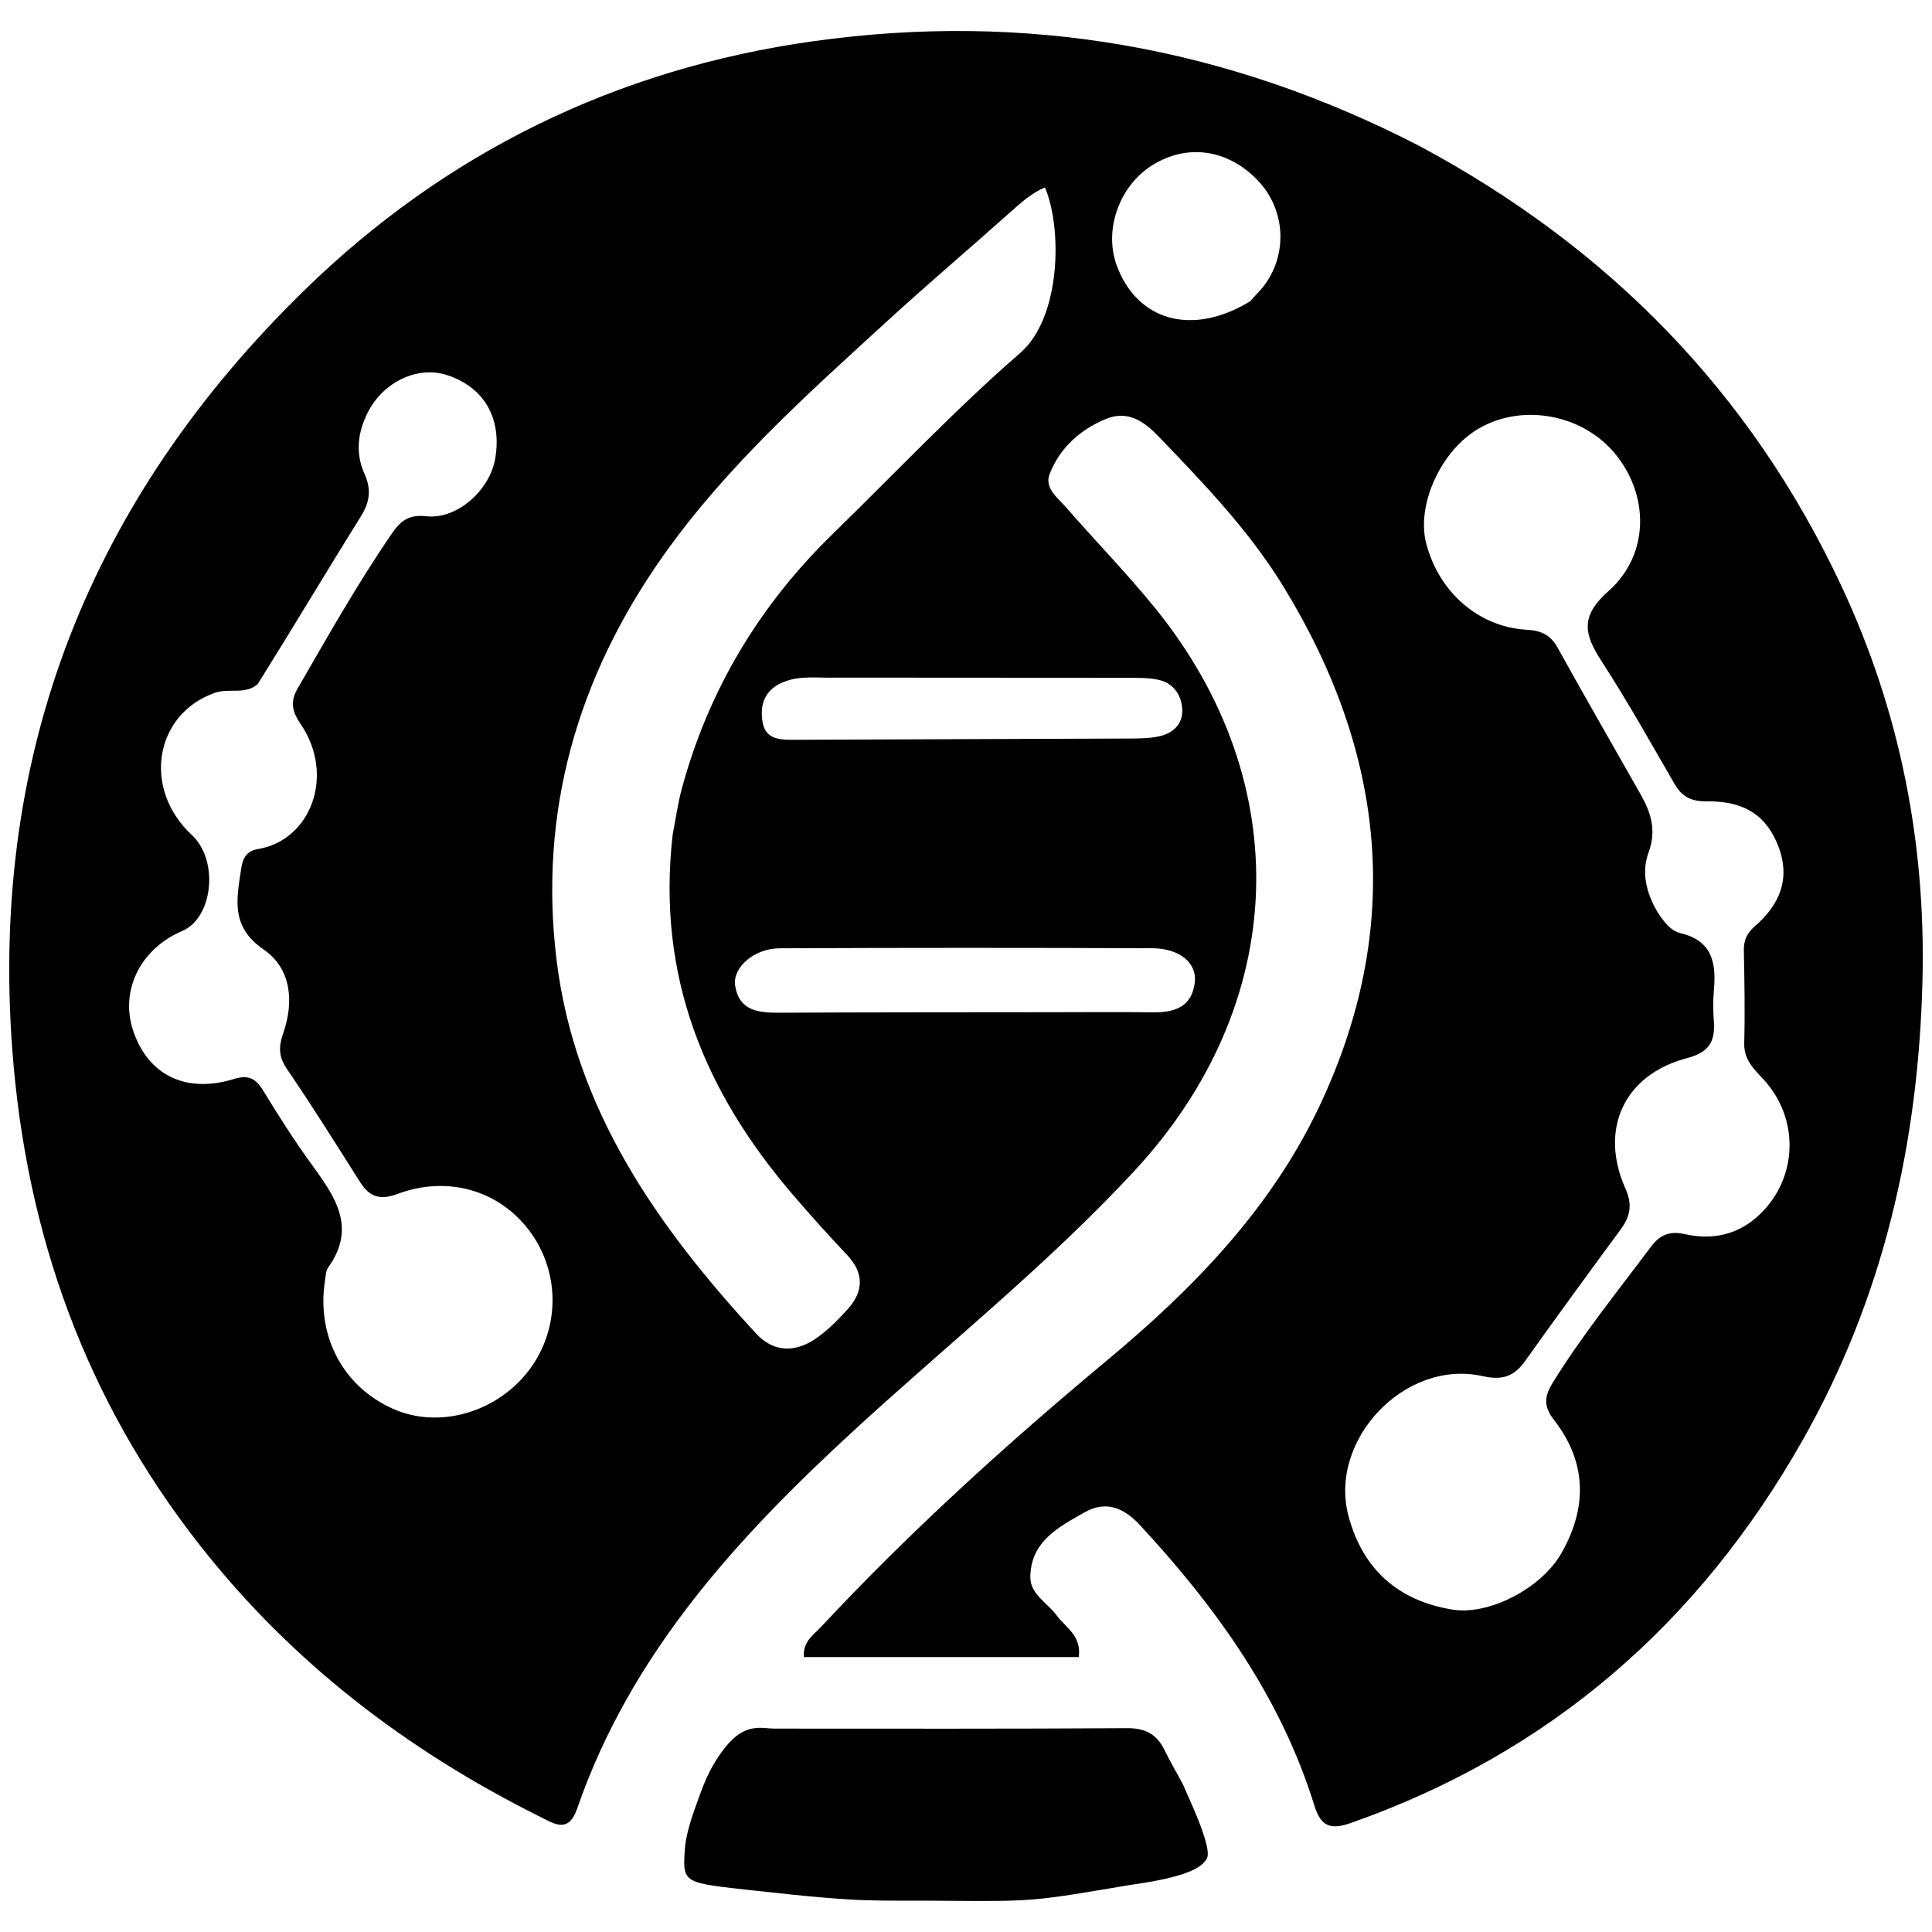 <svg
  version="1.1"
  x="0px"
  y="0px"
  width="100%"
  viewBox="0 0 1024 1024"
  xml:space="preserve"
  xmlns="http://www.w3.org/2000/svg"
  xmlns:svg="http://www.w3.org/2000/svg"
>
  <path
     stroke="none"
     d="m 752.355,77.391 c 100.564,53.897 175.784,130.867 223.715,233.384 30.825,65.929 44.655,135.518 42.886,208.655 -2.095,86.617 -20.815,168.623 -63.648,244.141 -54.788,96.594 -133.59,165.459 -239.16,202.587 -10.932,3.845 -16.021,2.062 -19.547,-9.3 -17.855,-57.532 -52.092,-105.005 -92.49,-148.613 -8.333,-8.996 -17.899,-13.083 -29.055,-6.783 -13.738,7.758 -28.783,15.442 -28.957,34.357 -0.084,9.189 9.007,13.656 13.883,20.305 4.708,6.421 13.304,10.714 11.791,22.172 -48.76,0 -97.166,0 -145.724,0 -0.56,-8.238 5.013,-11.628 8.866,-15.756 47.345,-50.71 98.573,-97.194 151.895,-141.565 45.523,-37.881 86.687,-80.116 112.431,-134.501 45.043,-95.156 35.206,-187.051 -18.964,-275.536 -18.207,-29.741 -42.308,-54.759 -66.323,-79.721 -7.321,-7.61 -16.027,-14 -27.672,-9.203 -13.825,5.695 -24.529,15.326 -29.955,29.226 -2.928,7.5 4.346,12.633 8.739,17.685 15.58,17.912 32.221,34.943 47.161,53.363 75.426,92.995 70.719,210.05 -10.762,298.084 -45.837,49.524 -98.492,91.542 -148.015,137.008 -62.459,57.343 -119.145,118.978 -147.553,201.228 -4.613,13.355 -12.202,8.029 -19.653,4.315 C 215.762,927.788 154.58,881.087 105.723,818.744 45.319,741.665 13.904,654.185 6.538,556.71 -5.476,397.733 48.595,264.013 161.074,154.094 235.822,81.048 326.475,36.522 430.917,21.868 543.668,6.048 650.361,24.778 752.355,77.391 M 356.52,442.428 c 1.613,-8.227 2.728,-16.59 4.921,-24.659 14.223,-52.319 41.231,-97.11 80.033,-134.888 32.967,-32.097 64.613,-65.711 99.288,-95.838 21.682,-18.838 22.281,-66.174 13.079,-87.703 -6.968,2.919 -12.451,7.854 -18.018,12.816 -21.785,19.418 -44.03,38.329 -65.559,58.024 -42.333,38.727 -85.206,76.978 -118.644,124.236 -45.582,64.42 -66.218,135.921 -56.638,214.359 9.668,79.159 53.404,141.293 105.852,198.132 8.938,9.687 20.329,10.073 31.002,2.944 6.489,-4.334 12.196,-10.109 17.455,-15.955 8.531,-9.483 8.763,-19.182 -0.452,-28.906 -9.865,-10.408 -19.463,-21.089 -28.793,-31.981 -46.347,-54.105 -72.112,-115.296 -63.526,-190.58 m 522.202,41.329 c 3.075,4.605 6.748,9.602 11.868,10.808 17.053,4.016 19.09,15.884 17.801,30.33 -0.482,5.398 -0.41,10.897 -0.027,16.31 0.759,10.719 -2.304,16.5 -14.28,19.651 -33.302,8.763 -46.612,37.67 -32.567,69.123 3.866,8.657 2.495,14.804 -2.596,21.725 -16.991,23.097 -33.917,46.244 -50.537,69.608 -5.903,8.298 -12.094,10.405 -22.623,8.054 -41.142,-9.182 -81.966,33.968 -70.96,74.457 7.627,28.057 26.264,44.603 55.014,49.293 19.225,3.136 47.024,-11.107 57.743,-29.876 13.818,-24.197 13.524,-48.251 -3.849,-70.557 -5.673,-7.284 -5.25,-12.483 -0.776,-19.735 15.619,-25.32 34.335,-48.358 52.075,-72.119 4.494,-6.019 9.606,-8.607 17.829,-6.744 14.708,3.332 28.498,0.474 39.866,-10.423 20.335,-19.492 21.225,-51.105 1.588,-72.009 -5.179,-5.513 -10.051,-10.321 -9.821,-18.866 0.441,-16.306 0.119,-32.64 -0.192,-48.957 -0.103,-5.381 1.547,-9.182 5.726,-12.796 13.037,-11.273 19.146,-25.013 12.635,-42.225 -6.269,-16.571 -17.977,-24.36 -38.281,-24.099 -8.024,0.103 -12.929,-2.511 -16.821,-9.224 -12.645,-21.809 -24.925,-43.876 -38.651,-64.995 -9.222,-14.188 -11.57,-23.754 3.597,-37.165 22.16,-19.592 21.66,-51.661 2.908,-73.596 -18.126,-21.203 -51.19,-26.19 -73.941,-11.153 -18.678,12.345 -30.515,39.649 -25.616,59.085 6.527,25.889 27.681,44.68 53.353,46.111 7.844,0.437 12.669,2.809 16.478,9.685 14.371,25.948 29.209,51.637 43.823,77.45 5.483,9.685 8.646,19.098 4.293,30.878 -3.614,9.779 -1.88,20.563 4.94,31.97 M 136.589,362.605 c -6.694,5.813 -15.295,1.946 -22.784,4.618 -32.005,11.418 -38.462,50.922 -12.07,75.404 14.343,13.306 11.232,43.849 -5.178,50.831 -22.224,9.457 -33.117,31.665 -25.951,52.907 7.9,23.417 27.773,33.344 53.277,25.553 7.831,-2.392 11.633,-0.384 15.586,6.093 7.981,13.078 16.236,26.04 25.208,38.45 12.329,17.053 24.799,33.605 9.319,55.26 -1.325,1.854 -1.39,4.7 -1.764,7.128 -4.545,29.505 9.697,56.181 36.205,67.918 23.515,10.412 53.154,2.504 70.605,-18.839 17.12,-20.938 18.454,-50.796 3.27,-73.189 -15.685,-23.131 -43.963,-32.261 -71.647,-21.928 -9.325,3.481 -14.845,1.542 -19.82,-6.305 -12.71,-20.044 -25.28,-40.194 -38.675,-59.776 -4.502,-6.582 -4.598,-11.787 -2.079,-19.037 5.807,-16.71 4.376,-34.336 -10.392,-44.463 -17.722,-12.153 -14.218,-26.992 -11.837,-43.028 0.798,-5.377 2.877,-9.205 8.87,-10.192 28.015,-4.615 41.059,-39.074 22.699,-66.113 -4.376,-6.444 -5.908,-11.657 -1.752,-18.857 16.069,-27.835 31.876,-55.813 50.076,-82.352 4.433,-6.464 8.861,-10.126 18.148,-9.07 16.351,1.86 33.715,-13.807 36.572,-30.578 3.636,-21.348 -5.85,-37.791 -25.517,-44.232 -15.48,-5.07 -33.708,3.523 -41.922,19.592 -5.486,10.733 -6.801,21.757 -1.807,32.852 3.596,7.99 2.854,14.691 -1.839,22.221 -18.039,28.949 -35.512,58.25 -54.801,89.131 m 419.264,173.895 c 18.313,-10e-4 36.629,-0.2 54.938,0.067 11.655,0.17 20.958,-2.72 22.481,-15.987 1.17,-10.188 -8.025,-17.933 -22.566,-17.991 -65.827,-0.266 -131.657,-0.274 -197.484,0.024 -13.467,0.061 -25.075,10.164 -23.582,19.773 2.108,13.571 12.541,14.435 23.667,14.378 46.524,-0.238 93.05,-0.204 142.545,-0.264 M 443.279,359.16 c -9.319,0.304 -18.812,-1.314 -27.844,2.259 -9.911,3.921 -12.989,11.882 -11.203,21.55 1.62,8.769 8.813,9.175 16.155,9.14 59.212,-0.282 118.424,-0.408 177.636,-0.668 5.404,-0.024 10.937,-0.027 16.176,-1.14 7.404,-1.574 12.82,-6.362 12.419,-14.348 -0.365,-7.272 -4.324,-13.489 -11.801,-15.435 -5.147,-1.34 -10.752,-1.225 -16.153,-1.236 -50.828,-0.099 -101.657,-0.086 -155.384,-0.123 M 662.537,159.721 c 2.926,-3.342 6.252,-6.414 8.709,-10.071 11.565,-17.213 9.373,-39.765 -5.039,-54.49 -15.779,-16.122 -37.016,-19.061 -55.364,-7.664 -17.507,10.875 -25.857,34.123 -19.028,52.977 10.642,29.383 39.772,38.099 70.723,19.248 z"
     style="stroke-width:2.97" />
  <path
     stroke="none"
     d="m 627.004,945.797 c 2.857,6.864 14.56,30.948 13.001,38.296 -2.228,7.113 -16.635,11.606 -41.163,14.992 -49.287,8.292 -49.867,8.792 -95.621,8.392 -41.412,-0.467 -41.843,1.429 -103.151,-5.401 -38.048,-4.238 -38.383,-3.497 -37.065,-22.103 0.43,-6.066 2.505,-13.848 6.26,-24.096 2.985,-8.148 6.108,-18.308 15.078,-29.697 10.63,-13.496 19.579,-9.978 26.113,-9.977 62.319,0.009 124.639,0.176 186.956,-0.238 9.81,-0.065 15.86,3.36 19.94,11.856 2.778,5.786 6.086,11.318 9.651,17.976 z"
     style="stroke-width:2.97" />
</svg>
